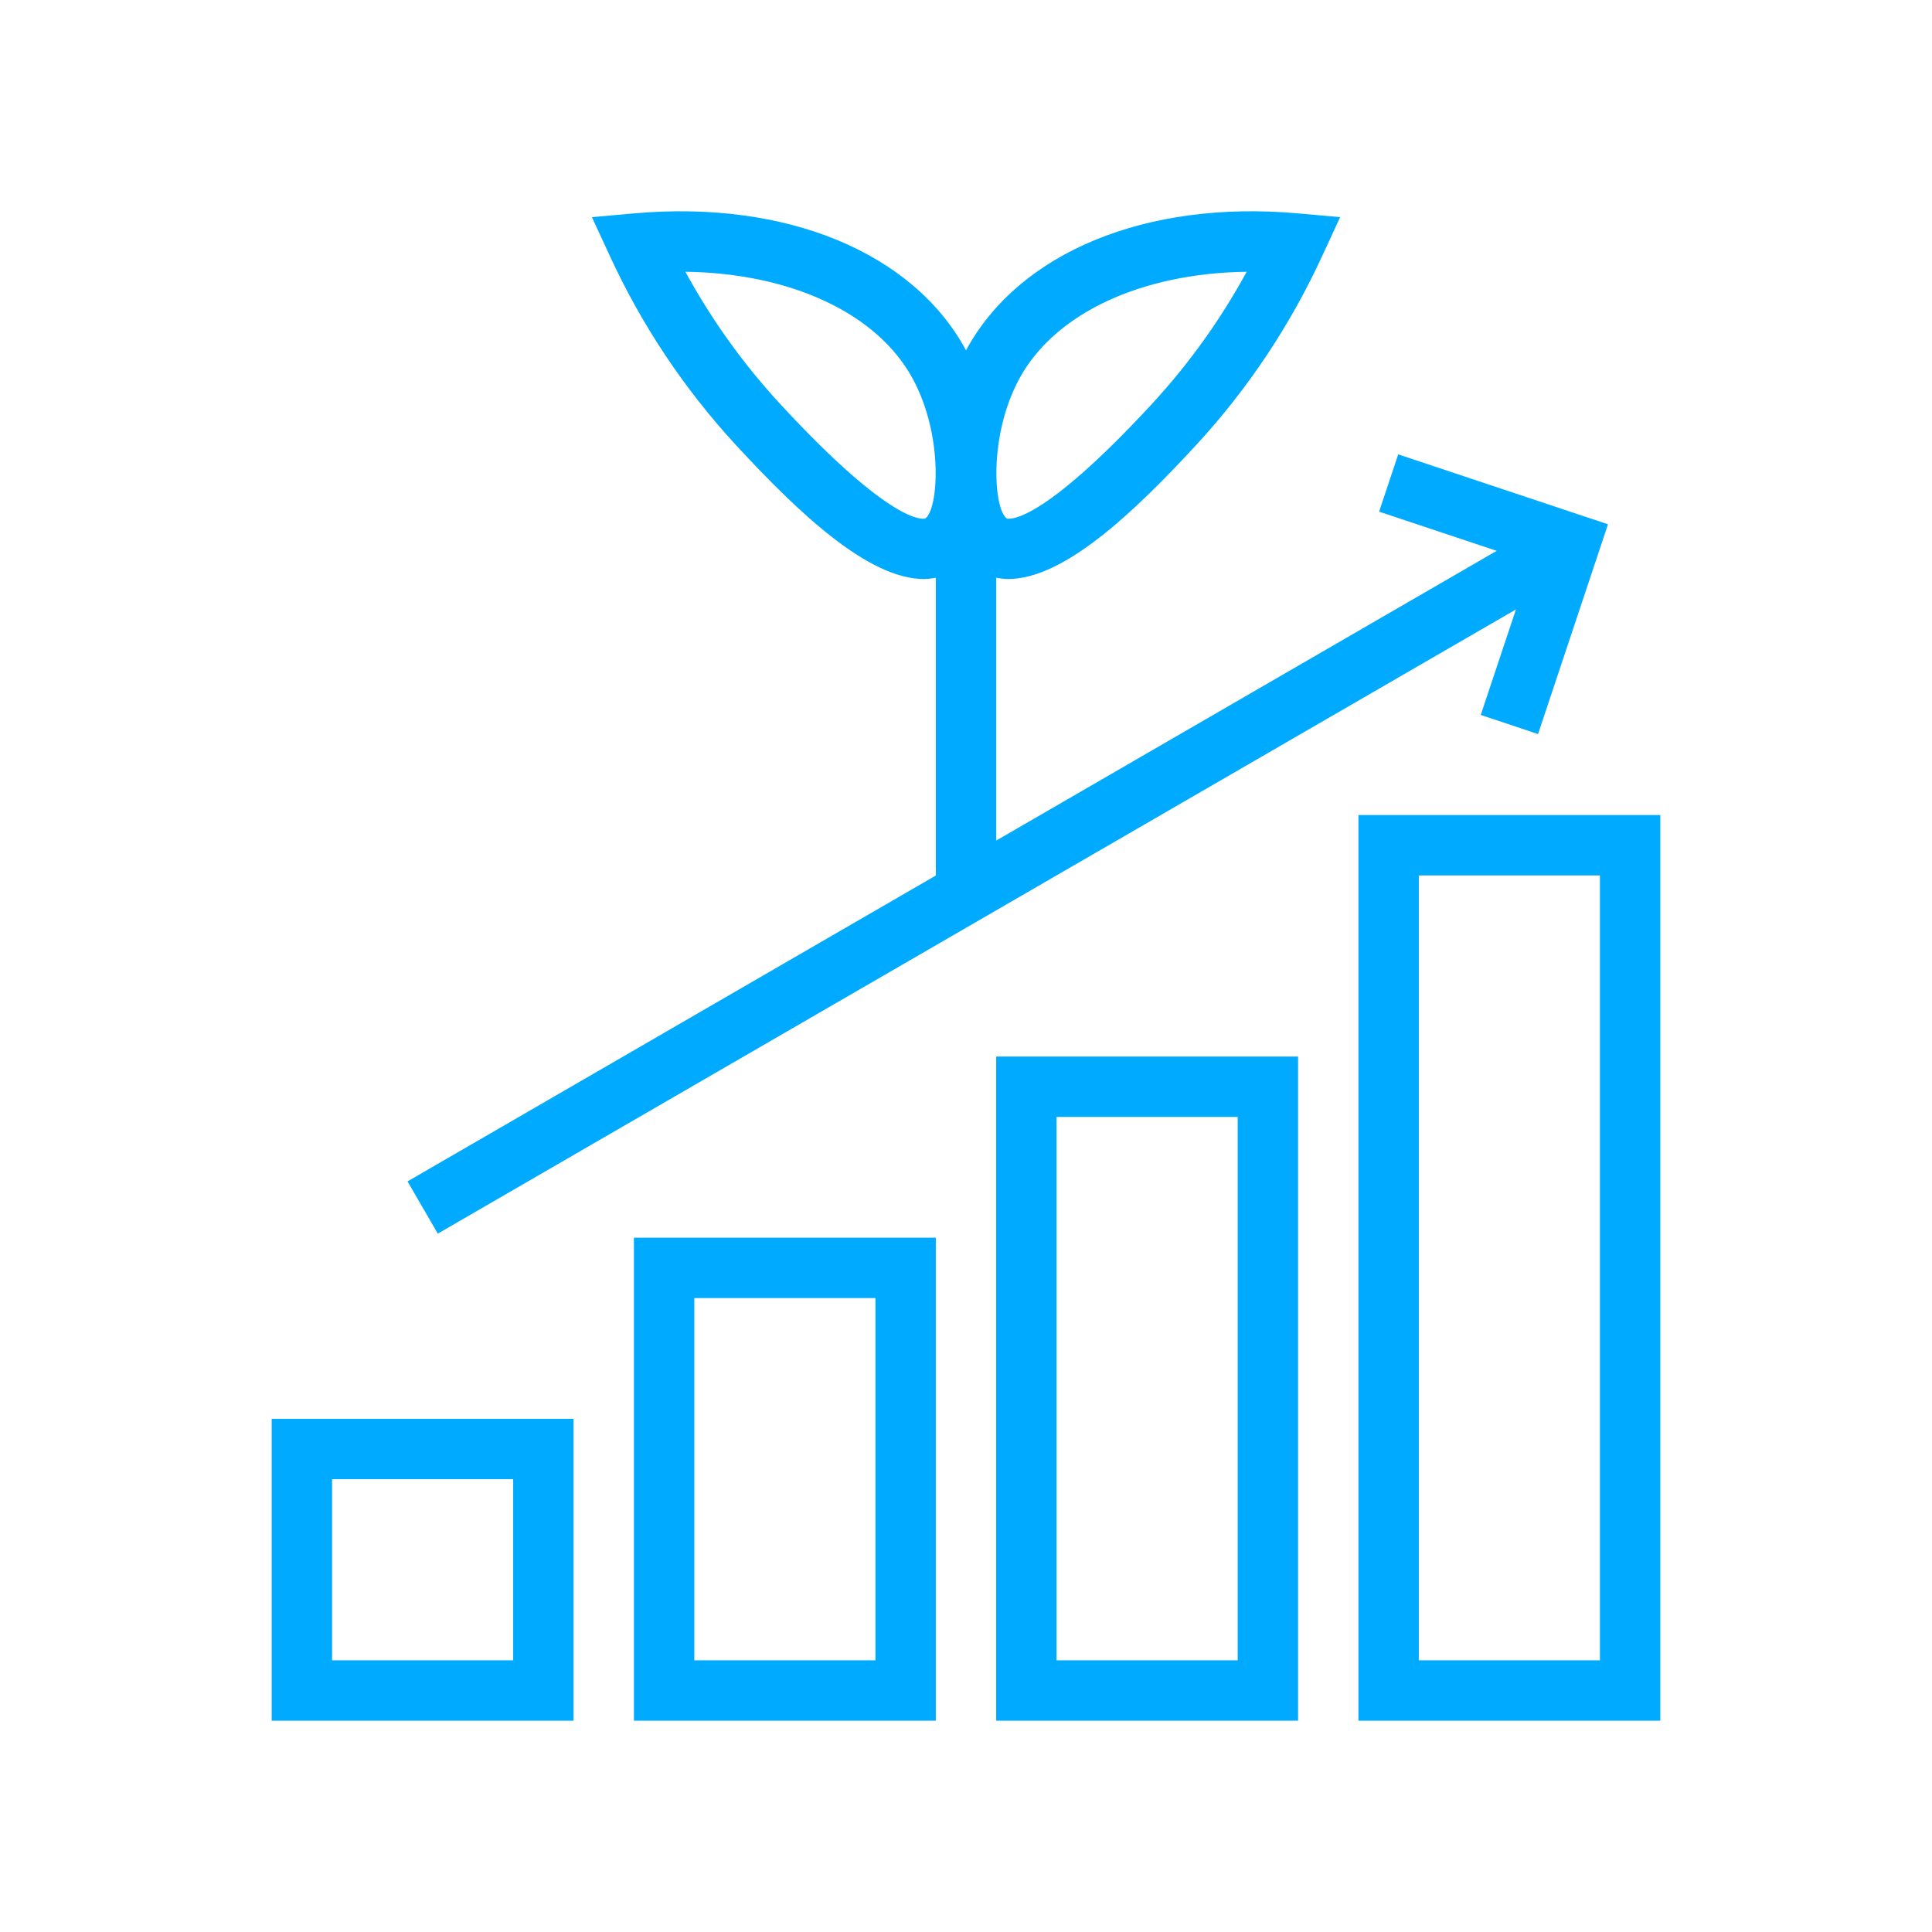 <?xml version="1.0" encoding="utf-8"?>
<svg width="80" height="80" viewBox="0 0 80 80" fill="none" xmlns="http://www.w3.org/2000/svg">
<path d="M23.75 58.75H11.25V71.25H23.75V58.75ZM21.25 68.75H13.75V61.25H21.25V68.75Z" fill="#00ABFF"/>
<path d="M38.75 71.25V51.25H26.25V71.25H38.75ZM28.75 53.75H36.25V68.75H28.75V53.75Z" fill="#00ABFF"/>
<path d="M53.75 71.25V43.75H41.25V71.25H53.75ZM43.75 46.25H51.25V68.75H43.75V46.25Z" fill="#00ABFF"/>
<path d="M56.25 71.25H68.75V33.75H56.25V71.25ZM58.75 36.25H66.25V68.75H58.75V36.25Z" fill="#00ABFF"/>
<path d="M57.106 21.186L61.974 22.809L41.251 34.806V23.922C41.412 23.955 41.575 23.973 41.739 23.977C44.052 23.977 46.934 21.238 49.531 18.428C51.668 16.109 53.428 13.469 54.747 10.604L55.493 8.991L53.723 8.834C47.466 8.279 42.208 10.446 40.014 14.482L40.001 14.509L39.988 14.482C37.795 10.446 32.545 8.281 26.28 8.834L24.509 8.991L25.255 10.604C26.574 13.469 28.335 16.109 30.472 18.428C33.068 21.238 35.95 23.977 38.264 23.977C38.428 23.973 38.591 23.955 38.751 23.922V36.253L16.875 48.919L18.128 51.082L62.772 25.235L61.315 29.605L63.687 30.396L66.583 21.71L57.897 18.814L57.106 21.186ZM42.211 15.676C43.688 12.958 47.275 11.311 51.623 11.253C50.544 13.233 49.224 15.073 47.695 16.731C43.07 21.735 41.784 21.495 41.693 21.472C41.148 21.11 40.918 18.057 42.211 15.676V15.676ZM38.31 21.472C38.22 21.498 36.93 21.735 32.308 16.731C30.778 15.073 29.459 13.233 28.38 11.253C32.727 11.311 36.315 12.959 37.791 15.676C39.084 18.057 38.855 21.11 38.31 21.472V21.472Z" fill="#00ABFF"/>
</svg>
